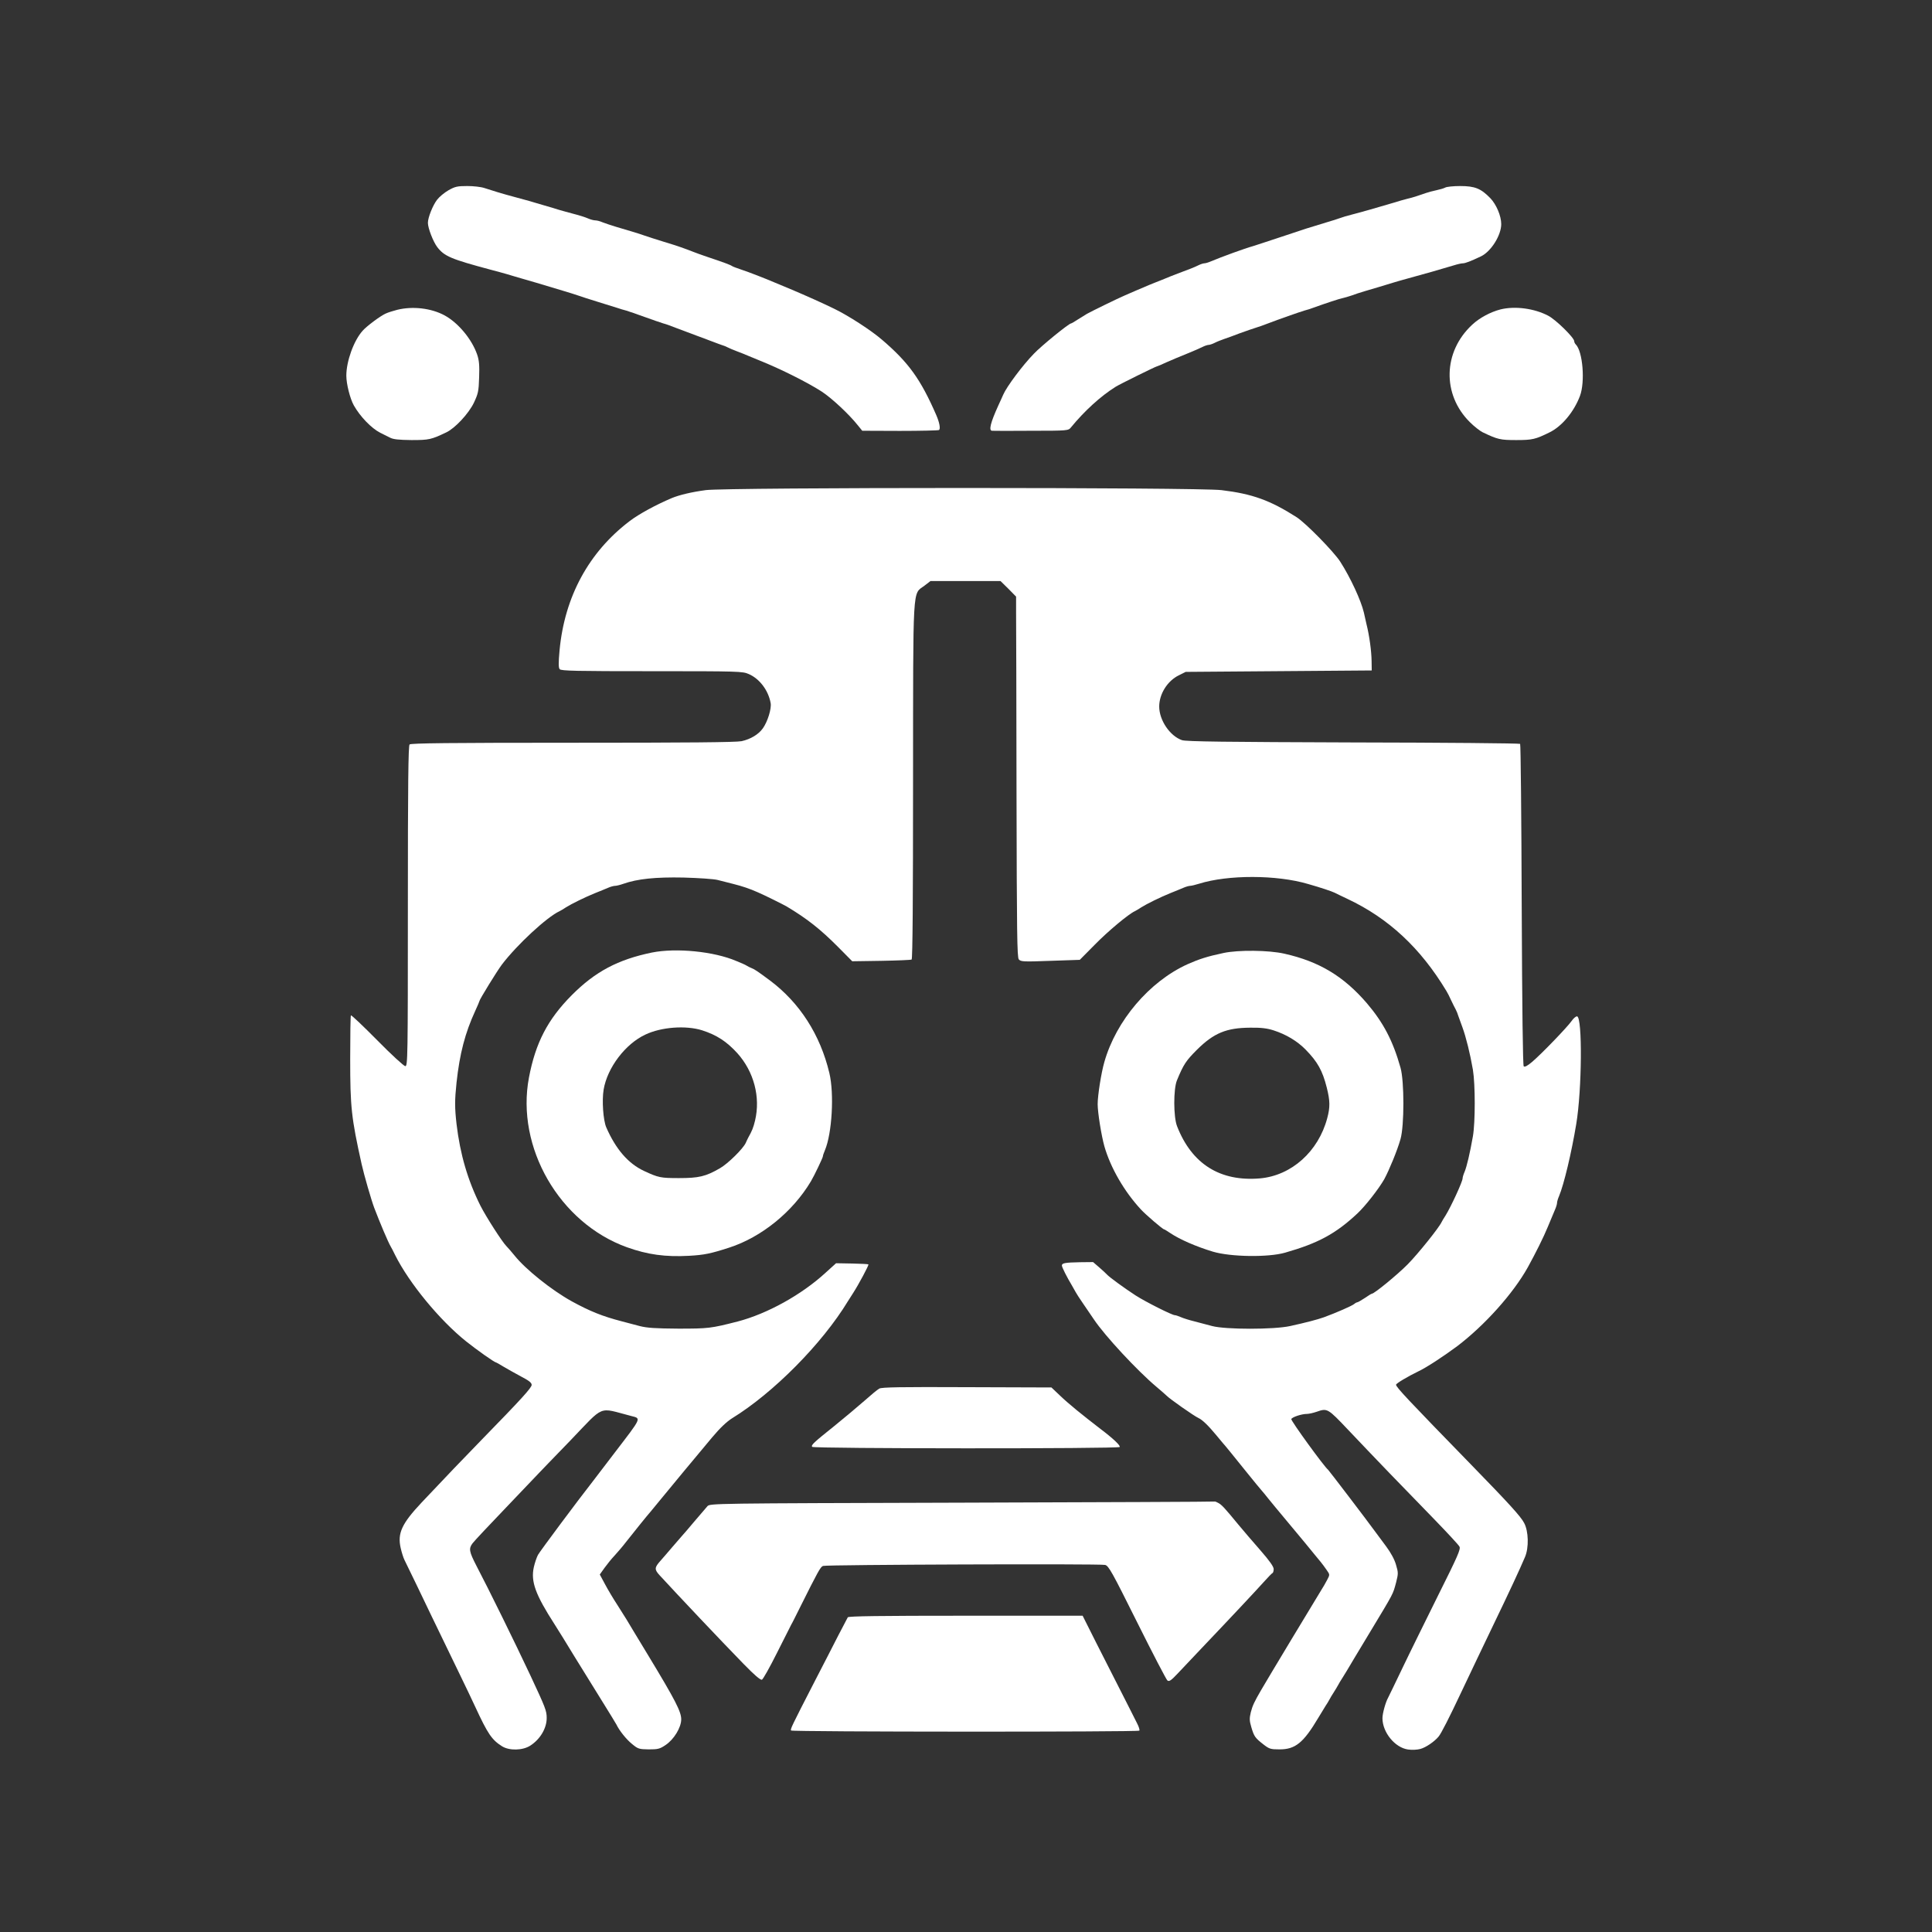  <svg  version="1.0" xmlns="http://www.w3.org/2000/svg"  width="1350pt" height="1350pt" viewBox="0 0 1350 1350"  preserveAspectRatio="xMidYMid meet"><rect x="0" y="0" width="1350" height="1350" fill="#333333" stroke="none"/>  <g transform="translate(0,1350) scale(0.1,-0.1)" fill="#ffffff" stroke="none"> <path d="M3133 12170 c-28 -16 -64 -46 -79 -66 -30 -39 -64 -124 -64 -161 0 -37 37 -132 65 -169 50 -65 95 -84 375 -159 36 -9 85 -23 110 -30 25 -8 72 -21 105 -31 33 -9 78 -23 100 -29 72 -22 139 -42 200 -60 33 -10 76 -23 95 -30 19 -7 82 -27 140 -45 58 -18 119 -37 135 -42 17 -6 44 -14 60 -18 17 -5 75 -25 130 -45 55 -20 114 -40 130 -45 17 -4 55 -18 85 -30 74 -28 130 -49 160 -60 14 -5 50 -18 80 -30 30 -12 67 -25 81 -30 14 -4 34 -12 45 -18 10 -5 39 -18 64 -27 25 -9 59 -23 75 -30 17 -7 55 -23 85 -35 149 -60 336 -154 433 -217 70 -46 191 -159 252 -236 l30 -37 262 -1 c145 0 268 3 274 6 12 8 4 52 -19 105 -109 250 -193 367 -379 526 -75 65 -234 168 -333 216 -77 38 -210 97 -295 133 -49 20 -103 43 -120 50 -65 28 -183 74 -235 91 -30 10 -60 21 -65 25 -11 8 -59 26 -170 63 -38 13 -81 28 -95 34 -67 26 -113 43 -210 72 -58 18 -121 38 -140 45 -36 13 -93 30 -195 60 -33 10 -75 24 -93 31 -18 8 -41 14 -52 14 -11 0 -34 6 -52 14 -18 8 -62 22 -98 31 -36 9 -83 23 -105 29 -22 7 -67 21 -100 30 -33 10 -80 23 -105 31 -25 7 -74 20 -110 30 -75 20 -148 42 -205 61 -23 8 -77 14 -120 14 -70 0 -86 -4 -132 -30z"/> <path d="M10098 12189 c-9 -5 -36 -13 -60 -18 -24 -5 -58 -14 -75 -20 -18 -6 -48 -16 -65 -22 -18 -6 -49 -15 -68 -19 -19 -5 -60 -16 -90 -26 -107 -32 -237 -69 -300 -85 -25 -6 -61 -17 -80 -24 -19 -7 -62 -20 -95 -30 -110 -33 -149 -45 -315 -101 -91 -30 -178 -59 -195 -64 -55 -15 -222 -76 -293 -106 -18 -8 -39 -14 -47 -14 -7 0 -26 -6 -42 -14 -26 -13 -56 -25 -158 -63 -22 -8 -53 -21 -70 -28 -16 -7 -50 -20 -75 -30 -25 -10 -60 -24 -77 -32 -32 -13 -68 -29 -135 -58 -43 -18 -237 -113 -263 -128 -11 -7 -39 -24 -63 -39 -24 -16 -45 -28 -48 -28 -15 0 -208 -157 -260 -212 -78 -80 -190 -230 -214 -286 -5 -13 -21 -46 -34 -75 -55 -121 -69 -177 -43 -177 6 -1 129 -1 272 0 257 0 260 1 278 23 94 115 208 219 312 284 28 18 282 143 289 143 3 0 34 13 68 29 35 15 99 43 143 60 44 18 93 39 108 47 16 8 35 14 42 14 7 0 26 6 42 14 15 8 44 19 63 26 19 6 71 25 115 42 44 16 94 33 110 38 17 5 55 18 85 30 73 28 218 79 255 90 17 4 44 13 60 19 92 33 184 64 215 70 19 5 46 13 60 18 14 6 52 18 85 28 72 21 145 43 200 60 22 7 69 20 105 30 96 26 234 65 319 91 25 8 53 14 62 14 18 0 56 15 128 49 70 34 141 147 141 225 0 57 -34 137 -76 181 -66 68 -108 85 -211 85 -48 0 -96 -5 -105 -11z"/> <path d="M2775 11335 c-27 -7 -63 -18 -80 -26 -36 -16 -132 -87 -161 -120 -62 -69 -114 -213 -114 -314 0 -58 26 -160 52 -207 45 -80 124 -161 185 -192 21 -10 52 -26 68 -34 23 -12 60 -16 150 -17 123 0 137 3 244 54 61 29 155 130 192 206 30 64 34 80 37 178 3 85 0 119 -14 160 -37 107 -132 221 -227 273 -94 51 -224 66 -332 39z"/> <path d="M10485 11338 c-70 -18 -147 -59 -198 -107 -204 -189 -211 -488 -16 -681 30 -30 71 -62 90 -71 105 -50 122 -54 234 -54 112 0 134 5 233 54 86 42 170 143 212 254 37 98 20 311 -29 360 -6 6 -11 16 -11 23 0 24 -129 151 -182 178 -97 51 -231 69 -333 44z"/> <path d="M4930 10075 c-97 -13 -181 -33 -235 -55 -109 -46 -231 -112 -295 -161 -286 -217 -455 -529 -490 -903 -8 -88 -8 -122 1 -132 10 -12 117 -14 644 -14 610 0 634 -1 677 -20 76 -33 137 -114 153 -203 7 -38 -21 -130 -55 -177 -30 -42 -85 -75 -148 -89 -38 -8 -379 -11 -1180 -11 -864 0 -1131 -3 -1140 -12 -9 -9 -12 -274 -12 -1130 0 -1062 -1 -1118 -18 -1118 -9 0 -98 81 -196 181 -98 99 -181 178 -184 174 -3 -3 -5 -139 -5 -303 0 -338 8 -413 80 -737 17 -76 67 -249 88 -305 38 -100 97 -240 115 -270 5 -8 19 -35 31 -60 98 -196 310 -454 496 -603 74 -59 198 -147 209 -147 2 0 25 -13 51 -29 27 -16 82 -47 123 -69 56 -29 75 -44 75 -59 0 -20 -71 -98 -349 -383 -122 -125 -254 -263 -419 -438 -140 -149 -171 -216 -147 -320 7 -31 19 -68 26 -82 7 -14 45 -92 85 -175 66 -139 114 -237 304 -630 40 -82 87 -181 105 -220 89 -192 116 -232 189 -278 51 -31 143 -29 196 5 69 44 115 121 115 193 0 51 -8 71 -115 300 -107 228 -290 600 -376 764 -51 99 -55 120 -27 157 12 16 119 130 238 254 118 124 220 230 225 236 6 6 104 109 220 228 244 254 191 232 424 172 73 -19 78 -6 -114 -257 -60 -79 -129 -169 -152 -199 -102 -130 -369 -488 -384 -515 -9 -17 -22 -55 -29 -86 -22 -100 11 -191 145 -399 23 -36 86 -137 139 -225 54 -88 140 -227 192 -310 51 -82 97 -157 101 -165 20 -42 69 -104 109 -136 42 -35 49 -37 117 -38 64 0 77 3 117 30 59 39 110 123 110 180 0 54 -42 135 -229 444 -78 129 -148 244 -154 255 -7 11 -35 56 -63 100 -29 44 -68 110 -87 146 l-36 67 32 45 c18 25 50 65 72 88 22 24 58 66 80 95 47 60 155 194 170 210 5 6 35 42 65 79 74 91 262 317 365 440 56 67 104 112 141 135 288 177 629 521 809 818 6 9 22 35 37 58 38 59 111 195 106 199 -2 2 -53 5 -115 6 l-111 2 -74 -67 c-168 -154 -407 -286 -613 -340 -188 -48 -205 -50 -415 -50 -160 1 -219 5 -270 18 -36 10 -92 24 -125 33 -135 35 -222 70 -350 140 -141 78 -322 223 -399 319 -22 27 -48 57 -58 67 -29 29 -142 205 -181 282 -89 178 -142 360 -167 571 -13 115 -13 165 0 289 22 203 60 348 131 502 16 35 29 65 29 68 0 10 123 210 157 255 105 138 314 332 403 373 8 4 29 16 45 27 38 24 133 71 205 100 30 12 70 28 88 36 18 8 40 14 50 14 9 0 34 6 57 14 99 35 226 48 421 44 106 -3 211 -10 239 -17 28 -7 77 -20 110 -28 60 -15 114 -33 170 -58 45 -19 177 -85 200 -98 144 -86 238 -160 364 -287 l96 -97 203 3 c111 2 207 6 212 9 7 4 10 435 10 1243 1 1401 -5 1306 79 1369 l43 33 244 0 245 0 55 -54 54 -55 0 -113 c1 -62 2 -629 3 -1259 2 -983 4 -1148 16 -1163 14 -16 32 -17 220 -10 l206 7 105 106 c92 94 236 214 280 234 8 4 29 16 45 27 38 24 133 71 205 100 30 12 70 28 88 36 18 8 40 14 48 14 9 0 37 7 63 15 201 63 541 63 761 -2 85 -24 169 -52 188 -62 9 -5 49 -24 87 -42 287 -135 510 -342 692 -644 7 -11 22 -40 33 -65 12 -25 26 -54 32 -64 6 -11 14 -31 18 -45 5 -14 18 -50 29 -80 24 -65 54 -185 73 -296 17 -103 17 -368 0 -465 -21 -120 -43 -212 -58 -248 -8 -18 -14 -39 -14 -46 0 -23 -83 -202 -120 -261 -11 -16 -23 -37 -27 -45 -18 -39 -164 -221 -237 -295 -69 -70 -233 -205 -250 -205 -3 0 -25 -13 -49 -30 -25 -16 -48 -30 -53 -30 -4 0 -15 -6 -23 -13 -15 -12 -123 -60 -211 -92 -42 -15 -125 -37 -235 -61 -113 -25 -451 -25 -545 0 -36 9 -92 24 -125 33 -33 8 -75 21 -93 29 -18 8 -37 14 -43 14 -19 0 -204 93 -274 138 -74 48 -183 127 -200 146 -5 6 -29 28 -53 49 l-44 38 -91 -1 c-105 -2 -127 -6 -127 -23 0 -12 36 -83 71 -141 10 -17 22 -38 26 -46 4 -8 27 -44 52 -80 24 -36 58 -85 75 -110 77 -115 303 -358 436 -470 36 -30 67 -58 70 -61 20 -22 194 -144 225 -158 25 -11 68 -52 120 -115 22 -27 45 -54 50 -60 10 -10 83 -100 160 -196 45 -56 109 -134 115 -140 3 -3 23 -27 45 -55 22 -27 67 -82 100 -121 33 -39 102 -122 154 -185 51 -63 101 -123 110 -134 9 -11 27 -35 40 -54 24 -34 24 -34 5 -70 -10 -20 -30 -54 -44 -76 -36 -58 -379 -627 -418 -695 -47 -81 -60 -108 -72 -155 -10 -43 -10 -58 4 -105 19 -64 26 -74 85 -120 40 -31 50 -34 110 -34 112 -1 169 46 273 221 18 30 41 67 50 82 10 14 22 35 28 46 6 11 19 34 30 50 11 17 24 39 30 50 6 11 19 34 30 50 10 17 25 40 32 52 7 13 79 132 159 265 172 285 161 265 184 349 16 63 16 70 0 124 -10 37 -37 86 -69 129 -29 39 -61 83 -72 97 -66 91 -329 435 -334 439 -25 18 -261 343 -257 354 6 14 72 36 109 36 14 0 45 7 68 15 75 26 77 25 221 -127 177 -187 385 -403 595 -618 94 -97 176 -185 182 -197 10 -17 -11 -65 -148 -339 -87 -176 -200 -404 -250 -509 -50 -104 -95 -198 -101 -209 -17 -30 -39 -109 -39 -142 0 -99 87 -206 179 -219 27 -4 65 -2 86 4 38 10 98 51 127 86 18 21 75 133 156 305 78 164 148 312 229 480 111 230 183 385 219 470 28 65 25 181 -6 238 -23 45 -107 137 -370 407 -443 455 -525 542 -525 559 0 9 81 57 155 93 56 26 175 104 272 176 191 145 391 367 494 552 55 100 109 208 139 281 20 49 43 104 51 122 8 18 14 39 14 47 0 8 6 29 14 47 34 81 87 303 120 503 40 239 44 746 6 753 -8 1 -25 -13 -38 -32 -29 -42 -209 -229 -276 -286 -33 -28 -52 -38 -59 -31 -6 6 -11 393 -14 1128 -2 615 -7 1121 -11 1125 -4 4 -529 9 -1167 10 -884 3 -1168 6 -1196 16 -84 29 -159 139 -159 235 0 87 57 179 137 218 l48 24 650 5 650 5 -1 67 c-1 67 -15 175 -36 258 -6 25 -14 61 -18 80 -20 84 -92 241 -165 355 -45 70 -240 269 -305 311 -185 118 -309 163 -525 189 -166 20 -3455 20 -3605 0z"/> <path d="M4555 6844 c-237 -49 -396 -133 -560 -298 -168 -169 -253 -333 -299 -576 -92 -487 213 -1015 684 -1185 145 -52 269 -69 435 -60 106 6 150 15 280 57 226 73 444 250 571 463 23 38 84 166 84 175 0 5 6 24 14 42 50 118 66 396 31 541 -64 268 -208 491 -415 646 -85 63 -108 79 -130 87 -8 3 -22 10 -30 15 -8 5 -22 12 -30 15 -8 3 -28 12 -45 19 -156 67 -421 93 -590 59z m350 -543 c103 -33 172 -78 247 -160 116 -129 163 -307 124 -471 -12 -50 -21 -72 -48 -120 -4 -8 -12 -24 -17 -36 -18 -40 -124 -145 -180 -177 -100 -58 -148 -69 -287 -69 -128 0 -143 3 -244 50 -111 52 -197 152 -264 305 -21 50 -31 186 -18 264 26 153 152 319 292 384 112 53 282 65 395 30z"/> <path d="M8550 6841 c-114 -24 -172 -43 -253 -79 -266 -121 -498 -394 -580 -682 -22 -75 -47 -235 -47 -295 0 -59 26 -220 47 -295 43 -150 139 -316 255 -441 34 -37 153 -139 162 -139 3 0 22 -12 43 -26 65 -44 182 -95 298 -130 124 -37 387 -41 505 -7 231 66 353 132 504 273 56 52 151 174 189 241 35 65 91 201 113 279 27 94 27 406 0 500 -53 188 -120 315 -235 450 -162 188 -332 291 -576 346 -109 25 -322 27 -425 5z m350 -541 c87 -28 165 -75 223 -134 84 -86 118 -147 148 -266 23 -92 24 -136 3 -214 -62 -232 -249 -400 -469 -420 -279 -24 -477 100 -580 364 -26 65 -26 261 -1 321 46 112 64 138 140 214 118 117 206 153 372 154 75 1 118 -4 164 -19z"/> <path d="M6144 3797 c-12 -6 -60 -46 -106 -87 -47 -41 -141 -120 -209 -175 -146 -117 -162 -132 -154 -145 8 -13 2141 -14 2149 -1 6 10 -44 58 -134 126 -129 99 -226 178 -284 234 l-59 56 -591 2 c-458 2 -596 0 -612 -10z"/> <path d="M6723 3000 c-1748 -5 -1762 -5 -1780 -25 -10 -11 -50 -58 -90 -105 -39 -47 -80 -94 -90 -105 -10 -11 -39 -45 -65 -75 -25 -30 -63 -73 -82 -95 -43 -48 -44 -61 -9 -100 125 -136 427 -456 590 -623 73 -75 117 -113 127 -109 8 3 55 87 105 187 50 99 95 188 100 198 6 9 33 64 62 122 123 246 142 282 160 288 24 9 1936 16 1971 7 25 -6 49 -50 224 -401 108 -217 203 -399 211 -406 12 -10 25 -2 71 47 31 33 101 107 157 166 219 230 394 417 445 474 30 33 57 62 62 63 4 2 8 15 8 28 0 17 -30 59 -92 130 -51 58 -121 140 -156 182 -96 117 -116 138 -139 150 -12 7 -23 11 -25 10 -2 -2 -796 -5 -1765 -8z"/> <path d="M5924 2199 c-4 -7 -34 -64 -67 -128 -32 -64 -107 -208 -165 -321 -162 -315 -171 -334 -164 -342 10 -10 2423 -11 2433 -1 4 4 -3 27 -15 50 -11 23 -80 158 -152 300 -126 248 -162 318 -208 411 l-21 42 -817 0 c-601 0 -819 -3 -824 -11z"/> </g> </svg> 